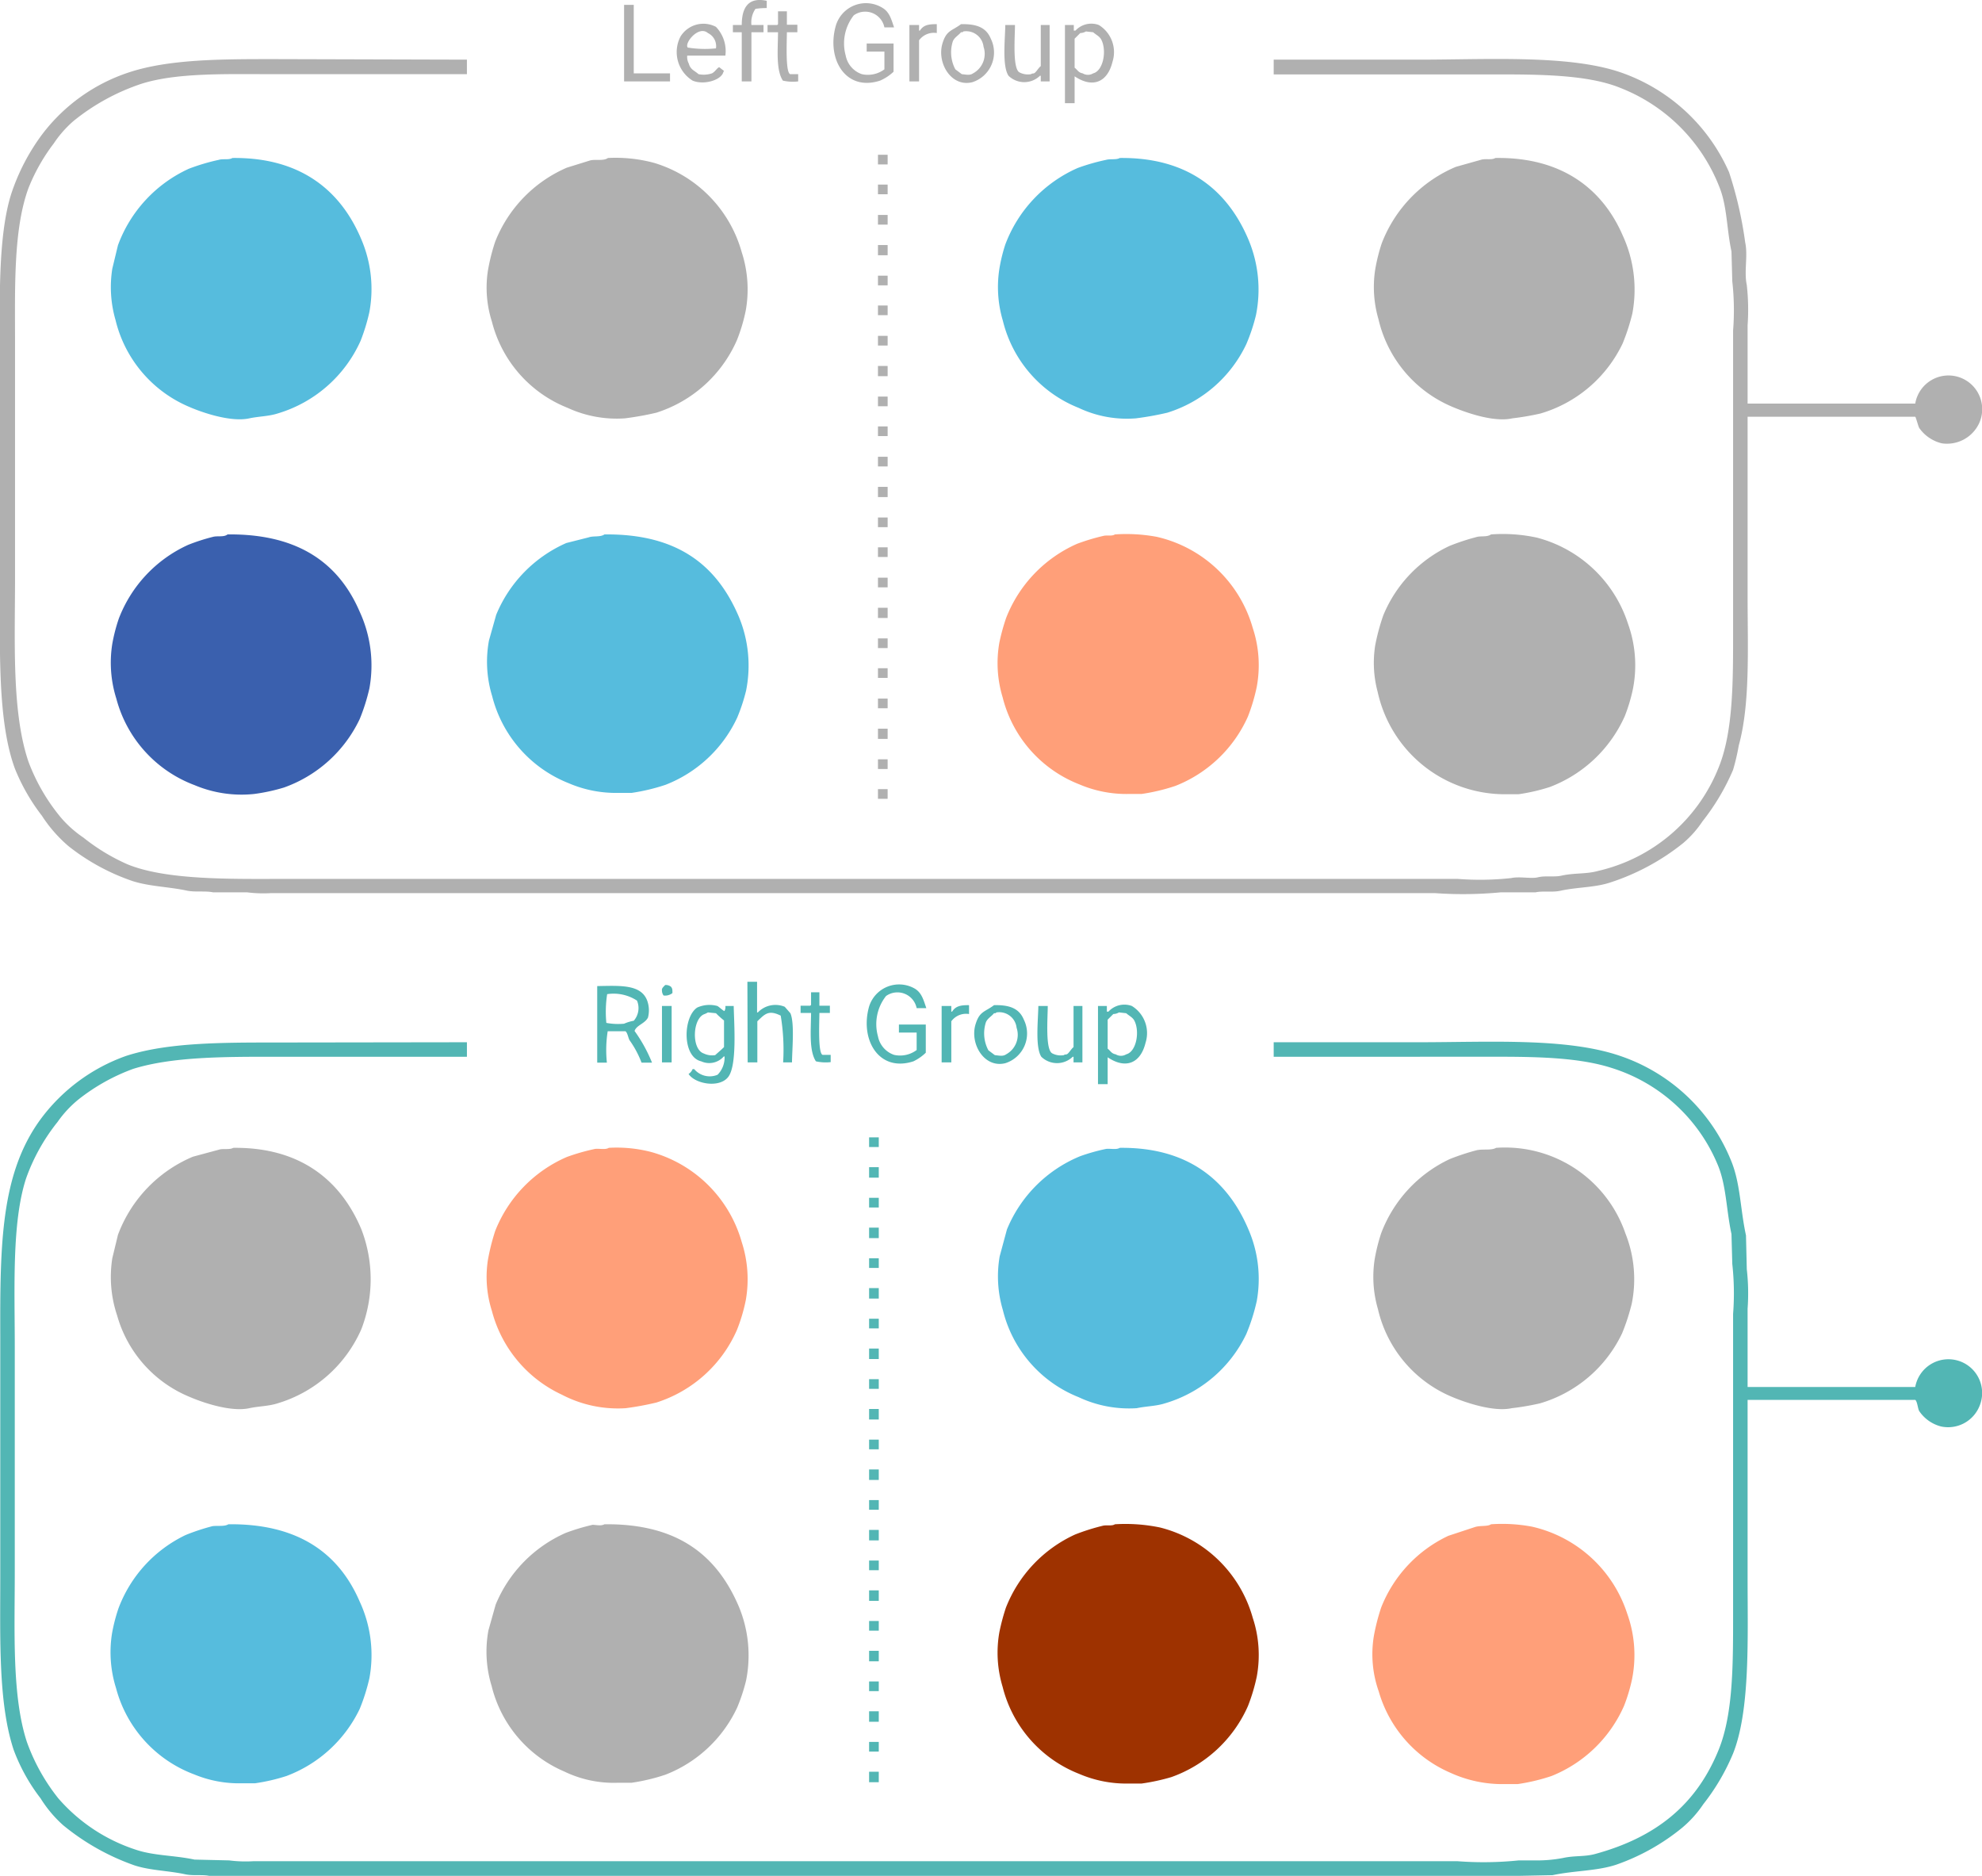 <svg xmlns="http://www.w3.org/2000/svg" viewBox="0 0 147.55 139.63">
	<g id="matrix_icn_frame_L" fill="#B0B0B0">
		<path d="M57.08.6a5.26,5.26,0,0,0-.84.06,1.78,1.78,0,0,0-.3,1.2h.9V2.4h-.9V6.06h-.72V2.4h-.66V1.86h.66c0-1.32.51-2.09,1.86-1.8Z"/>
		<path d="M65.84,3.84H64.52v-.6h2v2.1a3.48,3.48,0,0,1-1,.66c-2.57.84-4-1.61-3.3-4.08A2.34,2.34,0,0,1,65.72.6c.5.31.63.83.84,1.44h-.72a1.46,1.46,0,0,0-2.28-.9,3.38,3.38,0,0,0-.6,3,1.82,1.82,0,0,0,1.2,1.38,2.06,2.06,0,0,0,1.68-.36Z"/>
		<path d="M46.46.36h.72v5.1h2.7v.6H46.46Z"/>
		<path d="M57.92.84h.66v1h.78V2.4h-.78c0,.66-.12,2.95.24,3.12h.6v.54A3.29,3.29,0,0,1,58.28,6c-.52-.8-.37-2.28-.36-3.6h-.78V1.86h.72l.06-.06Z"/>
		<path d="M69.74,1.8v.66A1.36,1.36,0,0,0,68.42,3V6.06H67.7V1.86h.72v.42h.06C68.73,1.89,69.07,1.79,69.74,1.8Z"/>
		<path d="M74.84,1.86h.72c0,.88-.2,3.32.36,3.54a1.34,1.34,0,0,0,.84.12c.1-.09.17,0,.3-.12s.26-.35.42-.48V1.86h.66v4.2h-.66V5.64h-.06a1.68,1.68,0,0,1-2.34,0C74.6,4.92,74.82,3,74.84,1.86Z"/>
		<path d="M53,5.46a1.94,1.94,0,0,1-1,.06c-.28-.26-.6-.33-.72-.78a1.05,1.05,0,0,1-.12-.6H54A2.6,2.6,0,0,0,53.3,2a2,2,0,0,0-2.64.72A2.5,2.5,0,0,0,51.56,6c.79.34,2.07,0,2.28-.6,0-.06,0,0,.06-.12L53.54,5C53.39,5.05,53.22,5.36,53,5.46Zm-.3-3a1.08,1.08,0,0,1,.6,1.14,8,8,0,0,1-2.1-.06C50.92,3.23,52,1.86,52.7,2.46Z"/>
		<path d="M73.76,2.88c-.33-.8-1-1.11-2.22-1.08-.69.52-1.08.44-1.38,1.44-.43,1.45.66,3.27,2.22,2.88A2.32,2.32,0,0,0,73.76,2.88ZM72.44,5.46c-.24.17-.51.09-.84.06l-.48-.36a2.68,2.68,0,0,1-.18-2.1c.13-.29.42-.43.6-.66.13,0,.12,0,.18-.06a1.3,1.3,0,0,1,1.5,1.14A1.65,1.65,0,0,1,72.44,5.46Z"/>
		<path d="M81.8,1.86a1.61,1.61,0,0,0-1.74.42h-.12V1.86h-.66V7.68H80v-2c1.35.91,2.45.44,2.82-1.08A2.37,2.37,0,0,0,81.8,1.86Zm-.42,3.6a.75.75,0,0,1-.78,0c-.33-.06-.38-.26-.6-.42V2.88l.42-.42a.84.84,0,0,0,.42-.12l.54.06c.2.18.47.3.6.54C82.41,3.75,82.14,5.27,81.38,5.46Z"/>
		<path d="M34.76,4.44V5.52H20.12c-3.35,0-7-.11-9.6.72A16.09,16.09,0,0,0,5.48,9,8.3,8.3,0,0,0,4,10.68,14.07,14.07,0,0,0,2.12,14c-1.14,3.11-1,7.48-1,11.64V42.9c0,4.85-.26,10.09,1,13.8a14.41,14.41,0,0,0,2.4,4.14,8.31,8.31,0,0,0,1.68,1.5,14.82,14.82,0,0,0,3.3,2c3,1.22,8,1.08,12.18,1.08h86.82a21.44,21.44,0,0,0,4-.06c.64-.14,1.48.07,2-.06s1.23,0,1.74-.12c1-.22,1.85-.1,2.76-.36a12.71,12.71,0,0,0,8.94-7.68c1.12-2.74,1.08-6.6,1.08-10.38V24.6a19.32,19.32,0,0,0-.06-3.66l-.06-2.22c-.36-1.67-.32-3.36-.9-4.8a13,13,0,0,0-7.38-7.38c-2.63-1.07-6.61-1-10.26-1H94.82V4.44h10.8c5.18,0,11.32-.39,15.18,1a13.72,13.72,0,0,1,7.92,7.38,29.24,29.24,0,0,1,1.2,5.22c.22,1-.1,2.15.12,3.18a16.52,16.52,0,0,1,.06,3v5.82h12.48a2.51,2.51,0,1,1,4.74,1.5A2.64,2.64,0,0,1,144.56,33a2.87,2.87,0,0,1-1.68-1.14c-.07-.1-.25-.81-.3-.84H130.1V44.4c0,3.86.2,8-.66,11.1a15.81,15.81,0,0,1-.42,1.8,16.73,16.73,0,0,1-2.28,3.84,7.7,7.7,0,0,1-1.44,1.62,17.1,17.1,0,0,1-5.46,2.94c-1.14.37-2.42.33-3.66.6-.61.14-1.3,0-1.86.12h-2.58a29.68,29.68,0,0,1-4.92.06H20.18a9.58,9.58,0,0,1-1.8-.06H15.86c-.58-.12-1.29,0-1.92-.12-1.39-.3-2.81-.31-4.08-.72A16,16,0,0,1,5.12,63a10.37,10.37,0,0,1-2-2.28,14.72,14.72,0,0,1-2-3.48C-.2,53.7,0,48.27,0,43.5v-16c0-4.35-.23-9.72.84-13.08A15.61,15.61,0,0,1,3.14,10,13.32,13.32,0,0,1,9.56,5.4c3-1,6.9-1,10.86-1Z"/>
		<path d="M65.36,11.52h.72v.72h-.72Z"/>
		<path d="M65.36,13.74h.72v.72h-.72Z"/>
		<path d="M65.36,16h.72v.72h-.72Z"/>
		<path d="M65.36,18.24h.72V19h-.72Z"/>
		<path d="M65.36,20.52h.72v.72h-.72Z"/>
		<path d="M65.36,22.74h.72v.72h-.72Z"/>
		<path d="M65.36,25h.72v.72h-.72Z"/>
		<path d="M65.36,27.24h.72V28h-.72Z"/>
		<path d="M65.36,29.52h.72v.72h-.72Z"/>
		<path d="M65.36,31.74h.72v.72h-.72Z"/>
		<path d="M65.36,34h.72v.72h-.72Z"/>
		<path d="M65.36,36.24h.72V37h-.72Z"/>
		<path d="M65.36,38.52h.72v.72h-.72Z"/>
		<path d="M65.36,40.74h.72v.72h-.72Z"/>
		<path d="M65.36,43h.72v.72h-.72Z"/>
		<path d="M65.36,45.24h.72V46h-.72Z"/>
		<path d="M65.36,47.52h.72v.72h-.72Z"/>
		<path d="M65.36,49.74h.72v.72h-.72Z"/>
		<path d="M65.36,52h.72v.72h-.72Z"/>
		<path d="M65.36,54.24h.72V55h-.72Z"/>
		<path d="M65.36,56.52h.72v.72h-.72Z"/>
		<path d="M65.36,58.74h.72v.72h-.72Z"/>
	</g> 
	<g id="matrix_icn_frame_R" fill="#52b6b4">
		<path d="M55.64,73.08h.72v2.28h.06a1.81,1.81,0,0,1,2-.42l.42.48c.32.72.13,2.68.12,3.66h-.66a15.39,15.39,0,0,0-.18-3.48c-.9-.45-1.18-.12-1.74.42v3.06h-.72Z"/>
		<path d="M49.52,73.32a.62.62,0,0,1,.42.12c.12.13.12.23.12.48a.87.87,0,0,1-.66.18.61.61,0,0,1-.12-.36C49.25,73.56,49.37,73.48,49.52,73.32Z"/>
		<path d="M68.24,76.86H66.92v-.6h2v2.1A3.48,3.48,0,0,1,68,79c-2.57.84-4-1.61-3.3-4.08a2.34,2.34,0,0,1,3.42-1.32c.5.31.63.83.84,1.44h-.72a1.46,1.46,0,0,0-2.28-.9,3.38,3.38,0,0,0-.6,3,1.82,1.82,0,0,0,1.2,1.38,2.06,2.06,0,0,0,1.68-.36Z"/>
		<path d="M60.38,73.86H61v1h.78v.54H61c0,.66-.12,3,.24,3.12h.6v.54A3.29,3.29,0,0,1,60.74,79c-.52-.8-.37-2.28-.36-3.6H59.6v-.54h.72l.06-.06Z"/>
		<path d="M47.24,76.74c.14-.43.78-.55,1-1a2.14,2.14,0,0,0-.06-1.26c-.46-1.22-2-1.11-3.72-1.08v5.7h.72a9,9,0,0,1,.06-2.34h1.32c.15.1.21.49.3.66a7.33,7.33,0,0,1,.9,1.68h.78A11.22,11.22,0,0,0,47.24,76.74Zm-.78-.54a4.71,4.71,0,0,1-1.32-.06A8.54,8.54,0,0,1,45.2,74a3.19,3.19,0,0,1,2.22.48,1.43,1.43,0,0,1-.24,1.5A3.21,3.21,0,0,0,46.46,76.2Z"/>
		<path d="M72.14,74.82v.66a1.36,1.36,0,0,0-1.32.54v3.06H70.1v-4.2h.72v.42h.06C71.13,74.91,71.47,74.81,72.14,74.82Z"/>
		<path d="M49.28,74.88H50v4.2h-.72Z"/>
		<path d="M77.3,74.88H78c0,.88-.2,3.32.36,3.54a1.34,1.34,0,0,0,.84.12c.1-.09.17,0,.3-.12s.26-.35.42-.48V74.88h.66v4.2h-.66v-.42h-.06a1.68,1.68,0,0,1-2.34,0C77.06,77.94,77.28,76,77.3,74.88Z"/>
		<path d="M54.62,74.88H54a.6.6,0,0,1-.06.36c0,.1-.42-.31-.54-.36a2.22,2.22,0,0,0-1.5.12c-1.06.71-1.13,3.67.3,4a1.44,1.44,0,0,0,1.68-.36h.06A1.82,1.82,0,0,1,53.42,80a1.51,1.51,0,0,1-1.74-.42h-.12a.76.76,0,0,1-.3.36c.48.74,2.27,1.07,2.94.24S54.66,76.4,54.62,74.88Zm-.72,3.06c-.21.21-.44.4-.66.6a1.43,1.43,0,0,1-.84-.12c-.95-.31-.85-2.65.06-2.94,0,0,.19-.08.24-.12l.6.06a6,6,0,0,0,.6.54Z"/>
		<path d="M76.22,75.9c-.33-.8-1-1.11-2.22-1.08-.69.52-1.08.44-1.38,1.44-.43,1.45.66,3.27,2.22,2.88A2.32,2.32,0,0,0,76.22,75.9ZM74.9,78.48c-.24.17-.51.09-.84.06l-.48-.36a2.68,2.68,0,0,1-.18-2.1c.13-.29.42-.43.6-.66.13,0,.12,0,.18-.06a1.3,1.3,0,0,1,1.5,1.14A1.65,1.65,0,0,1,74.9,78.48Z"/>
		<path d="M84.26,74.88a1.61,1.61,0,0,0-1.74.42H82.4v-.42h-.66V80.7h.72v-2c1.35.91,2.45.44,2.82-1.08A2.37,2.37,0,0,0,84.26,74.88Zm-.42,3.6a.75.75,0,0,1-.78,0c-.33-.06-.38-.26-.6-.42V75.9l.42-.42a.84.84,0,0,0,.42-.12l.54.06c.2.18.47.3.6.54C84.87,76.77,84.6,78.29,83.84,78.48Z"/>
		<path d="M34.76,77.58v1.08H20.42c-3.8,0-7.6,0-10.5.9a14.69,14.69,0,0,0-4.08,2.28,8.3,8.3,0,0,0-1.56,1.68,14.45,14.45,0,0,0-2.34,4.2C.87,91,1.1,95.92,1.1,100.2V117c0,4.45-.22,9.24.9,12.66a14.62,14.62,0,0,0,2.34,4.2,12.94,12.94,0,0,0,5.82,3.84c1.34.44,2.83.4,4.32.72l2.58.06a9.58,9.58,0,0,0,1.8.06H108.5a25.54,25.54,0,0,0,4.56-.06h1.2a10.2,10.2,0,0,0,2.1-.18c.86-.19,1.61-.08,2.4-.3,4.53-1.24,7.52-3.66,9.18-7.74,1.12-2.74,1.08-6.6,1.08-10.38V97.8a19.94,19.94,0,0,0-.06-3.72l-.06-2.22c-.39-1.81-.38-3.58-1-5.1A12.62,12.62,0,0,0,120,79.5c-2.85-.92-6.61-.84-10.32-.84H94.82V77.58h10.8c5.2,0,10.95-.35,14.94,1a13.62,13.62,0,0,1,8.28,7.74c.73,1.71.7,3.61,1.14,5.64l.06,2.52a15.86,15.86,0,0,1,.06,2.94v5.82h12.48a2.51,2.51,0,1,1,4.8,1.38,2.52,2.52,0,0,1-2.88,1.56,2.8,2.8,0,0,1-1.62-1.14c-.11-.17-.14-.72-.3-.84H130.1v13.32c0,4.44.2,9.78-1.08,13a16.14,16.14,0,0,1-2.22,3.78,8.37,8.37,0,0,1-1.56,1.74,16.11,16.11,0,0,1-4.92,2.76c-1.46.48-3.1.43-4.74.78l-3,.06a10.88,10.88,0,0,1-1.92.06H19.34a9.58,9.58,0,0,1-1.8-.06H15.62c-.54-.12-1.2,0-1.8-.12-1.28-.28-2.59-.28-3.78-.66a17.43,17.43,0,0,1-5.34-3,9.18,9.18,0,0,1-1.68-2,13.72,13.72,0,0,1-2-3.6c-1.15-3.46-1-8.24-1-12.78V99.48C0,92.59.06,87.38,3,83.34A13.53,13.53,0,0,1,9.38,78.6c3.08-1,7.09-1,11.16-1Z"/>
		<path d="M64.7,84.66h.72v.72H64.7Z"/>
		<path d="M64.7,86.88h.72v.78H64.7Z"/>
		<path d="M64.7,89.16h.72v.72H64.7Z"/>
		<path d="M64.7,91.38h.72v.78H64.7Z"/>
		<path d="M64.7,93.66h.72v.72H64.7Z"/>
		<path d="M64.7,95.88h.72v.78H64.7Z"/>
		<path d="M64.7,98.16h.72v.72H64.7Z"/>
		<path d="M64.7,100.38h.72v.78H64.7Z"/>
		<path d="M64.7,102.66h.72v.72H64.7Z"/>
		<path d="M64.7,104.88h.72v.78H64.7Z"/>
		<path d="M64.7,107.16h.72v.72H64.7Z"/>
		<path d="M64.7,109.38h.72v.78H64.7Z"/>
		<path d="M64.7,111.66h.72v.72H64.7Z"/>
		<path d="M64.7,113.88h.72v.78H64.7Z"/>
		<path d="M64.7,116.16h.72v.72H64.7Z"/>
		<path d="M64.7,118.38h.72v.78H64.7Z"/>
		<path d="M64.7,120.66h.72v.72H64.7Z"/>
		<path d="M64.7,122.88h.72v.78H64.7Z"/>
		<path d="M64.7,125.16h.72v.72H64.7Z"/>
		<path d="M64.7,127.38h.72v.78H64.7Z"/>
		<path d="M64.7,129.66h.72v.72H64.7Z"/>
		<path d="M64.7,131.88h.72v.78H64.7Z"/>
	</g>
	<g id="matrix_dot_LL1" fill="#56BCDD"><path class="cls-2" d="M17.3,11.76c5.14-.06,8.1,2.48,9.6,6.06a9.39,9.39,0,0,1,.6,5.4,14.31,14.31,0,0,1-.66,2.16,9.84,9.84,0,0,1-6.18,5.4c-.65.21-1.4.21-2.1.36-1.41.31-3.59-.47-4.44-.84A9.41,9.41,0,0,1,8.6,23.82,8.79,8.79,0,0,1,8.36,20l.42-1.74a10.08,10.08,0,0,1,5.28-5.7,15.46,15.46,0,0,1,2.22-.66C16.61,11.8,17.05,11.92,17.3,11.76Z"/></g>
	<g id="matrix_dot_LL2" fill="#B0B0B0"><path class="cls-3" d="M45.26,11.76a11,11,0,0,1,3.42.36,9.65,9.65,0,0,1,6.54,6.66,8.94,8.94,0,0,1,.3,4.32,12.73,12.73,0,0,1-.66,2.22,9.78,9.78,0,0,1-6,5.4,22.7,22.7,0,0,1-2.34.42,8.72,8.72,0,0,1-4.26-.78,9.38,9.38,0,0,1-5.64-6.42,8.32,8.32,0,0,1-.3-3.78A14.83,14.83,0,0,1,36.86,18a10,10,0,0,1,5.34-5.52l1.74-.54C44.34,11.84,44.93,12,45.26,11.76Z"/></g>
	<g id="matrix_dot_LR1" fill="#56BCDD"><path class="cls-4" d="M83.36,11.76c5.17-.06,8.09,2.51,9.6,6.12a9.59,9.59,0,0,1,.54,5.58,13.68,13.68,0,0,1-.72,2.16,9.67,9.67,0,0,1-5.88,5.1,22.7,22.7,0,0,1-2.34.42,8.39,8.39,0,0,1-4.26-.78,9.37,9.37,0,0,1-5.64-6.48,8.78,8.78,0,0,1-.24-4,12.14,12.14,0,0,1,.42-1.68,10.09,10.09,0,0,1,5.4-5.7,15.45,15.45,0,0,1,2.1-.6C82.65,11.81,83.12,11.91,83.36,11.76Z"/></g>
	<g id="matrix_dot_LR2" fill="#B0B0B0"><path class="cls-5" d="M111.32,11.76c5-.08,8,2.35,9.48,5.76a9.64,9.64,0,0,1,.72,5.82,15.58,15.58,0,0,1-.72,2.22,9.84,9.84,0,0,1-6.12,5.22,19.55,19.55,0,0,1-2.1.36c-1.45.33-3.69-.52-4.56-.9a9.37,9.37,0,0,1-5.4-6.48,8.55,8.55,0,0,1-.24-3.72,13.48,13.48,0,0,1,.48-1.92,10.11,10.11,0,0,1,5.52-5.7l1.92-.54C110.63,11.8,111.07,11.92,111.32,11.76Z"/></g>
	<g id="matrix_dot_LL1" fill="#3A60AE"><path class="cls-6" d="M16.94,39.78c5.27-.06,8.29,2.15,9.84,5.76a9.54,9.54,0,0,1,.72,5.7,14.46,14.46,0,0,1-.72,2.28,9.92,9.92,0,0,1-5.64,5.1,13.84,13.84,0,0,1-2.22.48,9,9,0,0,1-4.44-.66A9.45,9.45,0,0,1,8.66,52a8.89,8.89,0,0,1-.3-4.08,12.68,12.68,0,0,1,.48-1.86A9.92,9.92,0,0,1,14,40.56a14.42,14.42,0,0,1,1.86-.6C16.2,39.87,16.67,40,16.94,39.78Z"/></g>
	<g id="matrix_dot_LL2" fill="#56BCDD"><path class="cls-7" d="M45,39.78c5.47-.06,8.38,2.32,10,6.12a9.47,9.47,0,0,1,.54,5.52,13.51,13.51,0,0,1-.66,2,9.81,9.81,0,0,1-5.34,5,14.74,14.74,0,0,1-2.52.6H46a8.89,8.89,0,0,1-3.66-.72,9.47,9.47,0,0,1-5.7-6.48,8.74,8.74,0,0,1-.24-4.14l.54-1.92a10,10,0,0,1,5.22-5.34L43.82,40C44.18,39.87,44.68,40,45,39.78Z"/></g>
	<g id="matrix_dot_LR1" fill="#FF9F79"><path class="cls-8" d="M83,39.78a12.46,12.46,0,0,1,3.12.18,9.67,9.67,0,0,1,7.14,6.78,8.82,8.82,0,0,1,.3,4.38,13.66,13.66,0,0,1-.66,2.22,9.86,9.86,0,0,1-5.4,5.16,14.52,14.52,0,0,1-2.52.6H84a8.93,8.93,0,0,1-3.66-.72,9.41,9.41,0,0,1-5.7-6.48,8.77,8.77,0,0,1-.24-4.08A15.36,15.36,0,0,1,74.9,46a10,10,0,0,1,5.28-5.52,15.68,15.68,0,0,1,2-.6C82.45,39.83,82.79,39.92,83,39.78Z"/></g>
	<g id="matrix_dot_LR2" fill="#B0B0B0"><path class="cls-9" d="M111,39.78a12,12,0,0,1,3.42.24,9.71,9.71,0,0,1,6.78,6.42,9.13,9.13,0,0,1,.36,4.86,12.63,12.63,0,0,1-.6,2,10,10,0,0,1-5.58,5.28,14,14,0,0,1-2.34.54h-1a9.69,9.69,0,0,1-9.48-7.62,8.33,8.33,0,0,1-.18-3.48,15.73,15.73,0,0,1,.6-2.22,9.85,9.85,0,0,1,4.92-5.16,16.41,16.41,0,0,1,2-.66C110.23,39.87,110.69,40,111,39.78Z"/>
	<g id="matrix_dot_RL1" fill="#B0B0B0"><path class="cls-10" d="M17.36,85.44c5.09-.06,8.05,2.51,9.54,6.06a10.32,10.32,0,0,1,0,7.44,9.91,9.91,0,0,1-6.24,5.52c-.65.21-1.39.21-2.1.36-1.42.31-3.59-.47-4.44-.84a9.26,9.26,0,0,1-5.4-6.06,9,9,0,0,1-.36-4.26l.42-1.74a10.15,10.15,0,0,1,5.58-5.82l2-.54C16.65,85.49,17.12,85.59,17.36,85.44Z"/></g>
	<g id="matrix_dot_RL2" fill="#FF9F79"><path class="cls-11" d="M45.32,85.44a10.22,10.22,0,0,1,3.12.3,9.69,9.69,0,0,1,6.78,6.72,8.94,8.94,0,0,1,.3,4.32A12.73,12.73,0,0,1,54.86,99a9.78,9.78,0,0,1-6,5.4,22,22,0,0,1-2.28.42,9,9,0,0,1-4.74-1,9.53,9.53,0,0,1-5.22-6.24,8.32,8.32,0,0,1-.3-3.78,16.24,16.24,0,0,1,.54-2.16,10,10,0,0,1,5.34-5.52,15.45,15.45,0,0,1,2.1-.6C44.63,85.48,45.07,85.6,45.32,85.44Z"/></g>
	<g id="matrix_dot_RR1" fill="#56BCDD"><path class="cls-12" d="M83.36,85.44c5.17-.06,8.09,2.51,9.6,6.12a9.25,9.25,0,0,1,.6,5.28,14.43,14.43,0,0,1-.78,2.46,9.76,9.76,0,0,1-6.06,5.16c-.65.21-1.4.21-2.1.36A8.83,8.83,0,0,1,80.3,104a9.37,9.37,0,0,1-5.64-6.48,8.78,8.78,0,0,1-.24-4l.54-2a10,10,0,0,1,5.46-5.46,14.66,14.66,0,0,1,1.92-.54C82.67,85.48,83.11,85.6,83.36,85.44Z"/></g>
	<g id="matrix_dot_RR2" fill="#B0B0B0"><path class="cls-13" d="M111.38,85.44A9.47,9.47,0,0,1,121,91.8a9.2,9.2,0,0,1,.48,5.22,15.58,15.58,0,0,1-.72,2.22,9.82,9.82,0,0,1-6.12,5.22,19.13,19.13,0,0,1-2.1.36c-1.4.31-3.59-.48-4.44-.84a9.36,9.36,0,0,1-5.52-6.54,8.55,8.55,0,0,1-.24-3.72,13.48,13.48,0,0,1,.48-1.92,10,10,0,0,1,5.1-5.52,17.35,17.35,0,0,1,2-.66C110.41,85.51,111,85.65,111.38,85.44Z"/></g>
	<g id="matrix_dot_RL1" fill="#56BCDD"><path class="cls-14" d="M17,113.46c5.22-.06,8.24,2.18,9.78,5.76a9.46,9.46,0,0,1,.72,5.7,14.46,14.46,0,0,1-.72,2.28,9.9,9.9,0,0,1-5.46,5,14,14,0,0,1-2.34.54H18a8.73,8.73,0,0,1-3.54-.66,9.43,9.43,0,0,1-5.82-6.42,8.89,8.89,0,0,1-.3-4.08,12.68,12.68,0,0,1,.48-1.86,9.9,9.9,0,0,1,5-5.46,15.85,15.85,0,0,1,2-.66C16.22,113.55,16.72,113.64,17,113.46Z"/></g>
	<g id="matrix_dot_RL2" fill="#B0B0B0"><path class="cls-15" d="M45,113.46c5.47-.06,8.38,2.33,10,6.12a9.47,9.47,0,0,1,.54,5.52,13.51,13.51,0,0,1-.66,2,9.81,9.81,0,0,1-5.34,5,14.52,14.52,0,0,1-2.52.6H46a8.45,8.45,0,0,1-4-.84,9.34,9.34,0,0,1-5.4-6.36,8.74,8.74,0,0,1-.24-4.14l.54-1.92a10,10,0,0,1,5.22-5.34,15.68,15.68,0,0,1,2-.6C44.41,113.51,44.75,113.6,45,113.46Z"/></g>
	<g id="matrix_dot_RR1" fill="#9E3200"><path class="cls-16" d="M83,113.46a12.69,12.69,0,0,1,3.36.24,9.59,9.59,0,0,1,6.9,6.72,8.82,8.82,0,0,1,.3,4.38A13.66,13.66,0,0,1,92.9,127a9.83,9.83,0,0,1-5.7,5.28,15.3,15.3,0,0,1-2.22.48H84a8.89,8.89,0,0,1-3.66-.72,9.41,9.41,0,0,1-5.7-6.48,8.77,8.77,0,0,1-.24-4.08,15.91,15.91,0,0,1,.48-1.8,10,10,0,0,1,5.16-5.46,16,16,0,0,1,2.1-.66C82.45,113.51,82.79,113.6,83,113.46Z"/></g>
	<g id="matrix_dot_RR2" fill="#FF9F79"><path class="cls-17" d="M111,113.46a12,12,0,0,1,3.06.18,9.71,9.71,0,0,1,7.08,6.48,9.13,9.13,0,0,1,.36,4.86,12.63,12.63,0,0,1-.6,2,9.93,9.93,0,0,1-5.4,5.22,14.52,14.52,0,0,1-2.52.6h-1a9.29,9.29,0,0,1-4-.84,9.44,9.44,0,0,1-5.34-6.06,8.31,8.31,0,0,1-.36-4.14,15.37,15.37,0,0,1,.54-2.1,9.91,9.91,0,0,1,5-5.34l2-.66C110.24,113.54,110.74,113.64,111,113.46Z"/></g>
	</g>
</svg>